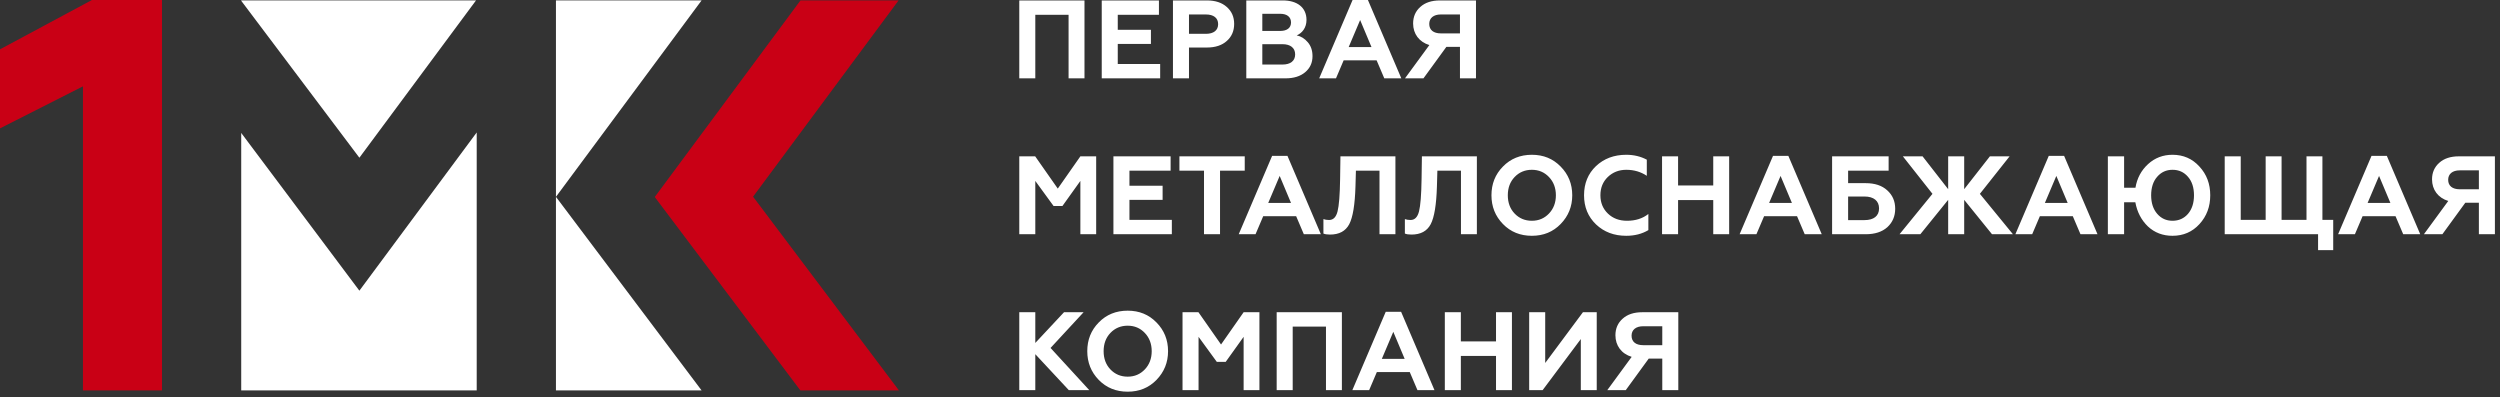<svg width="384" height="61" viewBox="0 0 384 61" fill="none" xmlns="http://www.w3.org/2000/svg">
<rect x="0" y="0" width="384" height="61" fill="#333333" stroke="none"/>
<path fill-rule="evenodd" clip-rule="evenodd" d="M37.051 0.062H73.118L55.201 24.225L37.051 0.119V0.062ZM73.222 59.968H37.051V20.421L55.201 44.648L73.222 20.344V59.968Z" fill="white"/>
<path fill-rule="evenodd" clip-rule="evenodd" d="M24.882 59.969V0.002H14.12L0 7.578V19.718L12.742 13.261V59.969H24.882Z" fill="#C90015"/>
<path fill-rule="evenodd" clip-rule="evenodd" d="M85.393 0.062H107.765L85.393 30.235V0.062Z" fill="white"/>
<path fill-rule="evenodd" clip-rule="evenodd" d="M85.393 59.968H107.765L85.393 30.234V59.968Z" fill="white"/>
<path fill-rule="evenodd" clip-rule="evenodd" d="M122.94 59.969L100.57 30.259L122.957 0.062H138.022L115.671 30.211L138.077 59.969H122.94Z" fill="#C90015"/>
<path fill-rule="evenodd" clip-rule="evenodd" d="M159.022 12.034V2.273H164.133V12.034H166.577V0.068H156.561V12.034H159.022ZM178.201 12.034V9.829H171.688V6.752H176.782V4.581H171.688V2.273H178.012V0.068H169.227V12.034H178.201ZM182.628 12.034V7.299H185.397C186.679 7.299 187.704 6.957 188.439 6.29C189.191 5.624 189.567 4.752 189.567 3.675C189.567 2.598 189.191 1.743 188.439 1.077C187.704 0.41 186.679 0.068 185.397 0.068H180.166V12.034H182.628ZM182.628 2.222H185.226C186.405 2.222 187.106 2.752 187.106 3.709C187.106 4.666 186.405 5.196 185.226 5.196H182.628V2.222ZM197.447 12.034C198.713 12.034 199.721 11.726 200.473 11.093C201.225 10.461 201.601 9.64 201.601 8.632C201.601 7.76 201.362 7.059 200.883 6.495C200.405 5.931 199.841 5.572 199.174 5.436C199.994 5.094 200.678 4.273 200.678 3.06C200.678 1.145 199.242 0.068 197.054 0.068H191.431V12.034H197.447ZM193.892 6.786H196.986C198.2 6.786 198.935 7.35 198.935 8.359C198.935 9.367 198.2 9.914 196.986 9.914H193.892V6.786ZM193.892 2.119H196.661C197.687 2.119 198.302 2.615 198.302 3.453C198.302 4.273 197.687 4.752 196.661 4.752H193.892V2.119ZM205.208 12.034L206.387 9.264H211.447L212.627 12.034H215.242L210.114 0H207.755L202.627 12.034H205.208ZM208.917 3.077L210.661 7.23H207.157L208.917 3.077ZM218.643 12.034L222.165 7.196H224.25V12.034H226.711V0.068H221.173C219.908 0.068 218.9 0.393 218.165 1.06C217.43 1.709 217.054 2.564 217.054 3.606C217.054 5.196 217.977 6.444 219.549 6.923L215.806 12.034H218.643ZM221.31 5.128C220.199 5.128 219.532 4.615 219.532 3.675C219.532 2.769 220.199 2.222 221.31 2.222H224.25V5.128H221.31ZM159.022 35.978V27.791L161.825 31.637H163.193L165.945 27.791V35.978H168.372V24.013H165.945L162.475 28.97L159.005 24.013H156.561V35.978H159.022ZM179.995 35.978V33.773H173.483V30.697H178.577V28.526H173.483V26.218H179.807V24.013H171.021V35.978H179.995ZM181.158 26.218H184.935V35.978H187.397V26.218H191.192V24.013H181.158V26.218ZM192.85 35.978L194.029 33.209H199.089L200.268 35.978H202.883L197.755 23.945H195.396L190.268 35.978H192.85ZM196.559 27.022L198.302 31.175H194.798L196.559 27.022ZM203.277 35.876C203.516 35.978 203.858 36.03 204.285 36.03C205.704 36.03 206.678 35.5 207.242 34.44C207.806 33.363 208.114 31.431 208.2 28.646L208.268 26.218H211.892V35.978H214.336V24.013H205.892L205.84 27.517C205.806 29.945 205.67 31.603 205.447 32.474C205.225 33.346 204.798 33.791 204.148 33.791C203.806 33.791 203.516 33.739 203.277 33.654V35.876ZM215.789 35.876C216.028 35.978 216.37 36.03 216.797 36.03C218.216 36.03 219.19 35.5 219.754 34.44C220.318 33.363 220.626 31.431 220.712 28.646L220.78 26.218H224.404V35.978H226.848V24.013H218.404L218.353 27.517C218.319 29.945 218.182 31.603 217.96 32.474C217.737 33.346 217.31 33.791 216.66 33.791C216.319 33.791 216.028 33.739 215.789 33.654V35.876ZM232.643 32.799C231.942 32.064 231.6 31.124 231.6 29.996C231.6 28.868 231.942 27.928 232.643 27.193C233.344 26.457 234.232 26.081 235.292 26.081C236.352 26.081 237.224 26.457 237.924 27.193C238.625 27.928 238.984 28.868 238.984 29.996C238.984 31.124 238.625 32.064 237.924 32.799C237.224 33.534 236.352 33.91 235.292 33.91C234.232 33.91 233.344 33.534 232.643 32.799ZM229.087 29.996C229.087 31.722 229.668 33.192 230.848 34.406C232.027 35.62 233.514 36.218 235.292 36.218C237.07 36.218 238.54 35.62 239.719 34.406C240.899 33.192 241.497 31.722 241.497 29.996C241.497 28.252 240.899 26.782 239.719 25.586C238.54 24.372 237.07 23.774 235.292 23.774C233.514 23.774 232.027 24.372 230.848 25.586C229.668 26.782 229.087 28.252 229.087 29.996ZM249.787 36.218C251.086 36.218 252.214 35.927 253.189 35.346V32.867C252.3 33.568 251.206 33.91 249.907 33.91C248.727 33.91 247.753 33.551 246.984 32.816C246.215 32.081 245.822 31.141 245.822 29.996C245.822 28.851 246.198 27.928 246.95 27.193C247.719 26.457 248.659 26.081 249.804 26.081C250.984 26.081 252.026 26.389 252.949 27.005V24.526C252.009 24.03 250.967 23.774 249.787 23.774C247.924 23.774 246.369 24.355 245.138 25.517C243.924 26.68 243.309 28.167 243.309 29.996C243.309 31.808 243.924 33.295 245.155 34.474C246.386 35.637 247.924 36.218 249.787 36.218ZM257.753 35.978V30.731H263.154V35.978H265.598V24.013H263.154V28.492H257.753V24.013H255.291V35.978H257.753ZM269.786 35.978L270.966 33.209H276.025L277.205 35.978H279.82L274.692 23.945H272.333L267.205 35.978H269.786ZM273.495 27.022L275.239 31.175H271.735L273.495 27.022ZM286.572 35.978C287.974 35.978 289.085 35.62 289.888 34.902C290.691 34.167 291.102 33.227 291.102 32.064C291.102 30.902 290.691 29.962 289.871 29.227C289.068 28.492 287.957 28.133 286.572 28.133H283.871V26.218H290.093V24.013H281.41V35.978H286.572ZM283.871 30.184H286.384C287.803 30.184 288.623 30.851 288.623 32.013C288.623 33.175 287.803 33.808 286.384 33.808H283.871V30.184ZM294.965 35.978L299.238 30.697V35.978H301.7V30.697L305.973 35.978H309.186L304.11 29.774L308.674 24.013H305.648L301.7 29.056V24.013H299.238V29.056L295.307 24.013H292.281L296.828 29.774L291.768 35.978H294.965ZM312.144 35.978L313.323 33.209H318.382L319.562 35.978H322.177L317.049 23.945H314.69L309.562 35.978H312.144ZM315.853 27.022L317.596 31.175H314.092L315.853 27.022ZM333.698 23.774C332.245 23.774 330.98 24.253 329.938 25.21C328.895 26.167 328.245 27.381 328.006 28.834H326.262V24.013H323.767V35.978H326.262V31.073H327.989C328.262 32.577 328.912 33.808 329.921 34.782C330.946 35.739 332.211 36.218 333.698 36.218C335.356 36.218 336.741 35.62 337.835 34.423C338.946 33.209 339.493 31.739 339.493 29.996C339.493 28.252 338.946 26.782 337.835 25.586C336.741 24.372 335.356 23.774 333.698 23.774ZM333.698 33.91C332.741 33.91 331.955 33.551 331.339 32.833C330.724 32.115 330.416 31.175 330.416 29.996C330.416 28.817 330.724 27.859 331.339 27.158C331.955 26.44 332.741 26.081 333.698 26.081C334.673 26.081 335.459 26.44 336.074 27.158C336.689 27.859 336.997 28.817 336.997 29.996C336.997 31.175 336.689 32.132 336.074 32.85C335.459 33.551 334.673 33.91 333.698 33.91ZM358.381 38.423V33.773H356.723V24.013H354.278V33.773H350.45V24.013H348.005V33.773H344.176V24.013H341.715V35.978H356.056V38.423H358.381ZM361.714 35.978L362.893 33.209H367.953L369.133 35.978H371.748L366.62 23.945H364.261L359.133 35.978H361.714ZM365.423 27.022L367.167 31.175H363.663L365.423 27.022ZM375.15 35.978L378.671 31.141H380.756V35.978H383.217V24.013H377.679C376.414 24.013 375.406 24.338 374.671 25.005C373.936 25.654 373.56 26.509 373.56 27.551C373.56 29.141 374.483 30.389 376.055 30.868L372.312 35.978H375.15ZM377.816 29.073C376.705 29.073 376.038 28.56 376.038 27.62C376.038 26.714 376.705 26.167 377.816 26.167H380.756V29.073H377.816ZM159.022 59.923V54.402L164.167 59.923H167.312L161.364 53.445L166.44 47.958H163.432L159.022 52.676V47.958H156.561V59.923H159.022ZM170.56 56.744C169.859 56.009 169.517 55.069 169.517 53.941C169.517 52.812 169.859 51.873 170.56 51.138C171.261 50.402 172.15 50.026 173.21 50.026C174.269 50.026 175.141 50.402 175.842 51.138C176.543 51.873 176.902 52.812 176.902 53.941C176.902 55.069 176.543 56.009 175.842 56.744C175.141 57.479 174.269 57.855 173.21 57.855C172.15 57.855 171.261 57.479 170.56 56.744ZM167.005 53.941C167.005 55.667 167.586 57.137 168.765 58.351C169.945 59.564 171.432 60.163 173.21 60.163C174.987 60.163 176.457 59.564 177.637 58.351C178.816 57.137 179.414 55.667 179.414 53.941C179.414 52.197 178.816 50.727 177.637 49.531C176.457 48.317 174.987 47.719 173.21 47.719C171.432 47.719 169.945 48.317 168.765 49.531C167.586 50.727 167.005 52.197 167.005 53.941ZM184.098 59.923V51.736L186.901 55.582H188.269L191.021 51.736V59.923H193.448V47.958H191.021L187.551 52.915L184.081 47.958H181.636V59.923H184.098ZM198.559 59.923V50.163H203.67V59.923H206.114V47.958H196.097V59.923H198.559ZM210.302 59.923L211.481 57.154H216.541L217.72 59.923H220.335L215.208 47.89H212.849L207.721 59.923H210.302ZM214.011 50.967L215.755 55.12H212.25L214.011 50.967ZM224.387 59.923V54.676H229.788V59.923H232.233V47.958H229.788V52.437H224.387V47.958H221.925V59.923H224.387ZM236.95 59.923L242.813 52.078V59.923H245.258V47.958H243.138L237.343 55.753V47.958H234.882V59.923H236.95ZM249.719 59.923L253.24 55.086H255.326V59.923H257.787V47.958H252.249C250.984 47.958 249.975 48.283 249.24 48.949C248.505 49.599 248.129 50.454 248.129 51.496C248.129 53.086 249.052 54.334 250.625 54.813L246.881 59.923H249.719ZM252.386 53.018C251.274 53.018 250.608 52.505 250.608 51.565C250.608 50.659 251.274 50.112 252.386 50.112H255.326V53.018H252.386Z" fill="white"/>
</svg>
